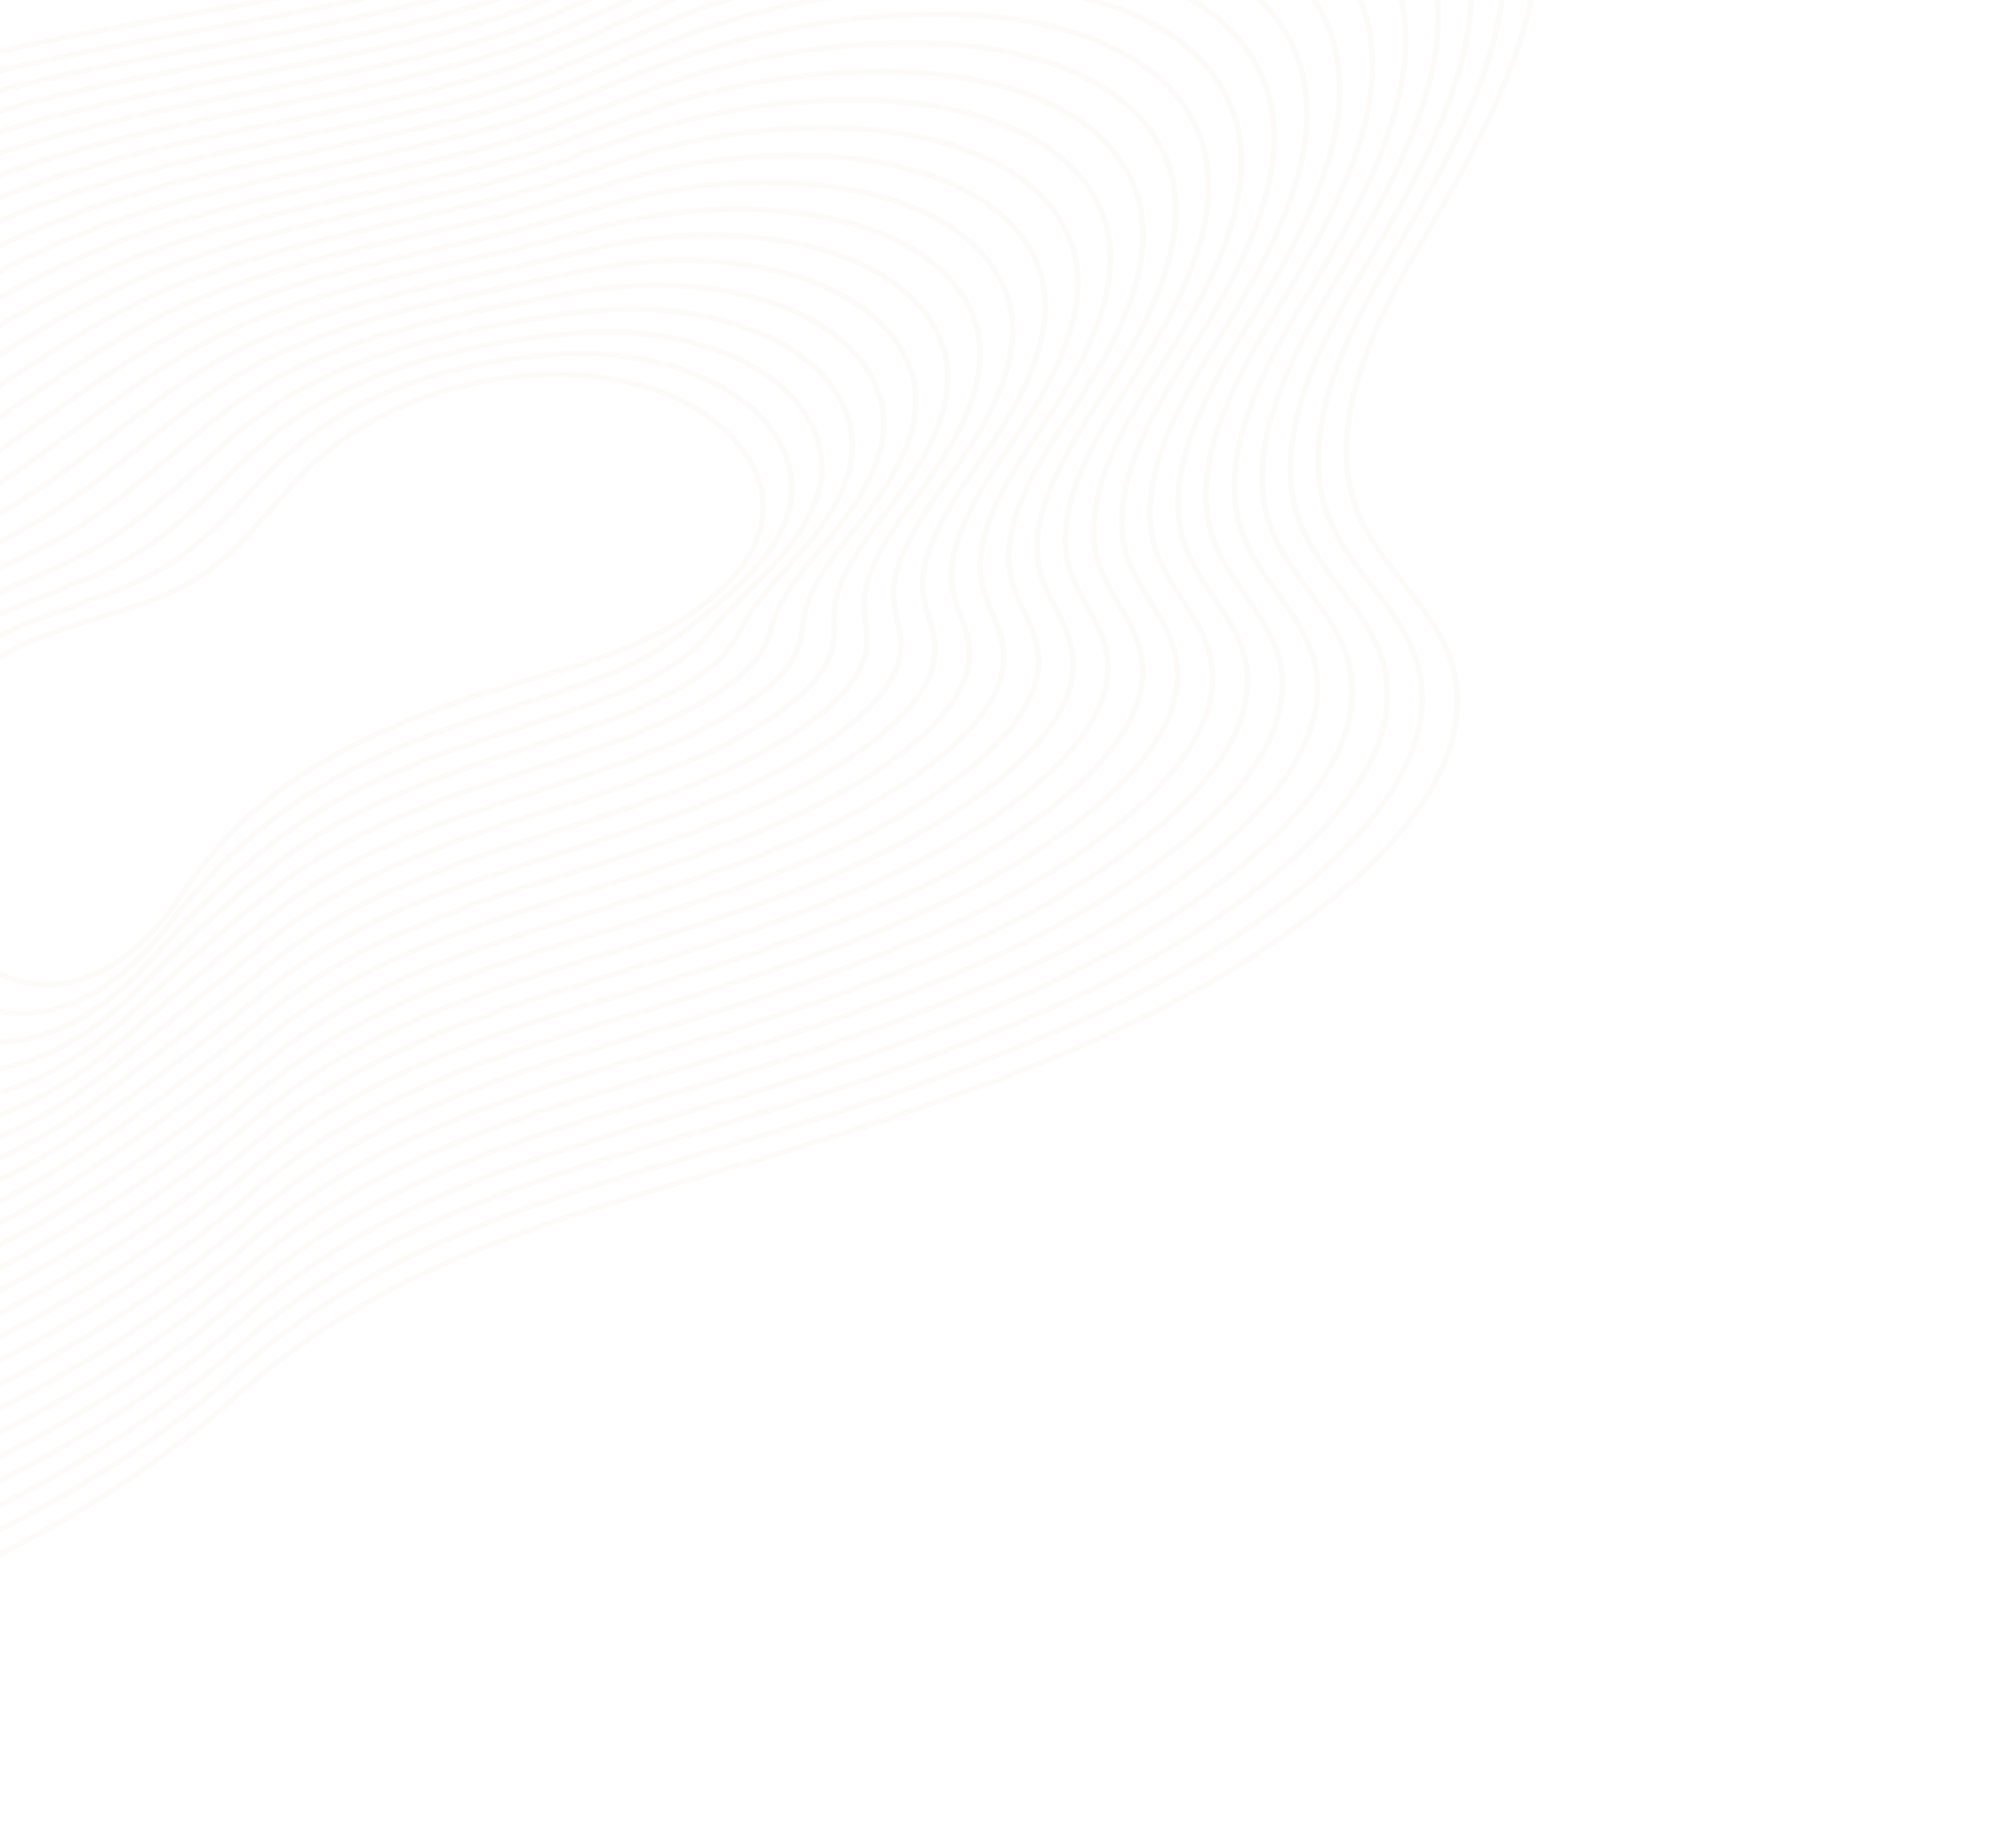 <svg width="1065" height="972" viewBox="0 0 1065 972" fill="none" xmlns="http://www.w3.org/2000/svg">
<path d="M243.909 370.133C275.342 359.365 308.327 352.459 338.493 338.941C368.659 325.423 396.896 303.003 402.268 276.937C406.95 254.243 393.248 233.527 373.536 219.755C319.682 181.997 218.393 194.553 164.678 245.576C143.809 265.399 129.438 289.826 103.922 305.692C71.496 325.872 27.519 328.139 -3.681 349.595C-34.248 370.605 -44.117 404.395 -43.612 434.011C-43.206 458.222 -37.024 482.306 -19.92 500.357C-8.188 512.742 10.265 522.218 31.333 519.868C60.053 516.664 81.955 493.79 96.168 472.358C130.169 421.038 176.846 393.11 243.909 370.133Z" stroke="#B5964D" stroke-opacity="0.04" stroke-width="3" stroke-miterlimit="10"/>
<path d="M-60.716 446.478C-60.361 471.581 -53.473 496.445 -35.456 514.932C-23.101 527.604 -3.981 537.158 17.855 535.062C48.486 532.141 72.965 509.647 89.688 487.863C100.094 474.19 111.978 461.151 125.179 448.923C131.489 443.113 138.014 437.593 144.755 432.363C173.775 409.742 208.405 394.227 250.293 380.18C264.497 375.411 279.122 371.051 293.368 366.418C313.022 360.08 334.082 351.972 348.744 342.454C351.074 340.946 353.27 339.479 355.427 337.969C358.523 335.779 361.514 333.491 364.673 330.994C374.011 323.686 382.947 316.057 391.446 308.137C406.013 294.254 417.016 277.894 418.186 261.257C419.886 237.463 403.733 217.267 381.45 204.6C366.268 196.036 348.464 190.447 329.209 188.2C309.312 185.834 288.136 186.908 266.644 190.153C225.716 196.341 184.615 211.548 155.115 237.15C132.276 256.936 115.665 281.723 88.735 298.553C54.436 320.024 9.148 324.361 -20.131 348.706C-31.529 358.155 -38.675 369.658 -44.699 381.947C-54.747 402.491 -60.953 425.222 -60.716 446.478Z" stroke="#B5964D" stroke-opacity="0.04" stroke-width="3" stroke-miterlimit="10"/>
<path d="M-77.846 458.963C-77.61 484.98 -69.971 510.61 -51.023 529.512C-38.029 542.475 -18.258 552.133 4.348 550.291C36.899 547.639 63.964 525.512 83.198 503.375C95.31 489.378 108.543 475.946 122.797 463.182C129.663 457.047 136.675 451.17 143.831 445.552C175.057 420.814 212.08 404.933 256.696 390.147C273.137 384.726 290.232 379.484 306.591 373.837C328.762 366.138 353.771 355.029 366.854 342.636C368.911 340.683 370.733 338.839 372.467 336.949C374.933 334.229 377.257 331.441 379.973 328.347C387.182 320.087 397.381 310.246 406.949 300.34C422.711 283.861 434.913 264.486 434.179 245.533C433.221 220.695 414.337 200.974 389.448 189.384C372.484 181.581 353.129 176.932 332.584 175.725C311.274 174.418 288.998 176.892 266.059 180.732C222.338 188.043 178.189 202.685 145.555 228.786C120.73 248.606 101.83 273.752 73.402 291.637C37.229 314.399 -9.353 321.069 -36.791 348.02C-48.078 359.116 -53.799 372.295 -59.658 386.25C-69.307 409.491 -78.083 434.915 -77.846 458.963Z" stroke="#B5964D" stroke-opacity="0.04" stroke-width="3" stroke-miterlimit="10"/>
<path d="M-95.02 471.453C-94.83 498.382 -86.427 524.785 -66.605 544.11C-52.987 557.361 -32.533 567.103 -9.179 565.521C25.325 563.121 54.952 541.441 76.704 518.892C90.493 504.593 105.084 490.756 120.419 477.434C127.819 471.004 135.302 464.776 142.867 458.747C176.29 431.903 215.753 415.642 263.032 400.258C281.732 394.177 301.28 388.076 319.722 381.36C344.403 372.358 373.434 358.17 384.832 342.909C386.5 340.675 388.012 338.382 389.358 336.043C391.232 332.791 392.887 329.504 395.161 325.813C401.162 315.985 411.952 304.199 422.268 292.614C439.229 273.557 452.753 251.167 449.966 229.887C446.624 204.014 424.794 184.75 397.241 174.244C378.531 167.188 357.638 163.455 335.797 163.265C313.069 163.047 289.742 166.923 265.287 171.333C218.785 179.772 171.594 193.866 135.82 220.45C109.205 240.227 87.974 265.717 58.095 284.614C20.047 308.668 -27.706 317.836 -53.402 347.238C-64.578 360.026 -68.859 374.812 -74.512 390.373C-83.883 416.507 -95.134 444.613 -95.02 471.453Z" stroke="#B5964D" stroke-opacity="0.04" stroke-width="3" stroke-miterlimit="10"/>
<path d="M-112.157 484C-112.049 511.846 -102.957 539.013 -82.199 558.757C-67.948 572.315 -46.845 582.219 -22.678 580.815C13.718 578.761 45.839 557.361 70.219 534.465C86.011 519.668 101.942 505.359 118.06 491.734C126.026 485 134 478.399 141.983 471.933C177.663 442.907 219.509 426.374 269.466 410.286C290.429 403.545 312.454 396.606 332.977 388.802C360.215 378.436 393.229 361.256 402.947 343.094C404.348 340.457 405.498 337.767 406.388 335.049C407.655 331.259 408.643 327.472 410.467 323.195C415.327 311.732 426.696 298.067 437.78 284.824C455.967 263.178 470.888 237.812 465.975 214.159C460.391 187.239 435.462 168.419 405.237 159.024C384.788 152.706 362.347 149.884 339.185 150.718C315.052 151.564 290.565 156.82 264.676 161.848C215.406 171.409 165.19 184.968 126.268 212.04C97.786 231.826 74.232 257.625 42.92 277.577C3.002 302.932 -45.824 314.715 -69.914 346.465C-80.929 360.996 -83.873 377.339 -89.319 394.555C-98.529 423.575 -112.267 454.334 -112.157 484Z" stroke="#B5964D" stroke-opacity="0.04" stroke-width="3" stroke-miterlimit="10"/>
<path d="M-129.29 496.582C-129.25 525.354 -119.433 553.285 -97.725 573.483C-82.837 587.32 -61.045 597.312 -36.13 596.179C2.208 594.428 36.861 573.38 63.822 550.086C81.155 535.129 98.531 520.354 115.794 506.078C124.308 499.033 132.742 492.098 141.096 485.275C178.989 454.153 223.327 437.205 276.018 420.414C299.231 413.006 323.744 405.217 346.342 396.337C376.104 384.682 413.16 364.453 421.186 343.384C422.329 340.323 423.123 337.226 423.558 334.135C424.023 329.651 424.814 325.152 425.928 320.661C429.598 307.604 441.512 291.986 453.435 277.109C472.841 252.884 489.302 224.515 482.113 198.523C474.343 170.499 446.233 152.183 413.427 143.887C391.232 138.321 367.235 136.405 342.732 138.244C317.188 140.184 291.587 146.822 264.243 152.447C212.177 163.139 158.958 176.174 116.774 203.696C86.436 223.498 60.483 249.685 27.689 270.588C-14.146 297.306 -63.964 311.782 -86.527 345.794C-97.349 362.097 -98.962 379.982 -104.22 398.832C-113.054 430.609 -129.355 464.103 -129.29 496.582Z" stroke="#B5964D" stroke-opacity="0.04" stroke-width="3" stroke-miterlimit="10"/>
<path d="M-146.491 509.16C-146.489 538.838 -135.977 567.553 -113.326 588.187C-97.808 602.316 -75.344 612.418 -49.64 611.498C-9.375 610.074 27.8 589.343 57.357 565.703C76.244 550.591 95.045 535.358 113.461 520.419C122.513 513.058 131.465 505.765 140.229 498.54C180.326 465.287 227.062 448.055 282.449 430.563C307.925 422.523 334.911 413.879 359.608 403.915C391.939 390.882 433.013 367.64 439.321 343.698C440.197 340.211 440.629 336.717 440.607 333.269C440.391 328.279 440.61 323.231 441.261 318.159C443.755 303.511 456.247 285.968 468.968 269.441C489.588 242.62 507.608 211.194 498.131 182.904C488.396 153.783 456.956 135.96 421.391 128.745C397.476 123.926 371.93 122.924 346.085 125.792C319.179 128.783 292.443 136.858 263.655 143.039C208.808 154.866 152.591 167.394 107.203 195.357C75.025 215.151 46.667 241.71 12.421 263.619C-31.268 291.588 -81.887 308.781 -103.072 345.047C-113.646 363.142 -113.91 382.545 -119.038 403.039C-127.583 437.767 -146.434 473.88 -146.491 509.16Z" stroke="#B5964D" stroke-opacity="0.04" stroke-width="3" stroke-miterlimit="10"/>
<path d="M-163.592 521.765C-163.644 552.374 -152.429 581.859 -128.853 602.908C-112.701 617.346 -89.559 627.575 -63.096 626.886C-20.904 625.79 18.802 605.365 50.915 581.409C71.358 566.142 91.591 550.438 111.152 534.848C120.757 527.177 130.195 519.52 139.355 511.912C181.678 476.522 230.874 458.968 288.945 440.769C316.687 432.069 346.108 422.599 372.934 411.533C407.767 397.218 452.891 370.942 457.507 344.064C458.12 340.138 458.193 336.237 457.725 332.431C457.162 327.067 456.145 321.778 456.659 315.712C457.973 299.457 471.042 279.988 484.569 261.799C506.408 232.398 526.091 197.893 514.223 167.327C502.496 137.097 467.675 119.766 429.417 113.732C403.788 109.664 376.698 109.566 349.504 113.441C321.174 117.446 293.384 126.821 263.084 133.654C205.441 146.611 146.252 158.642 97.624 187.048C63.589 206.933 32.92 233.779 -2.841 256.685C-48.409 285.941 -99.809 305.92 -119.672 344.373C-129.957 364.276 -128.962 385.179 -133.92 407.331C-142.214 444.847 -163.517 483.661 -163.592 521.765Z" stroke="#B5964D" stroke-opacity="0.04" stroke-width="3" stroke-miterlimit="10"/>
<path d="M-180.739 534.358C-180.859 565.892 -168.932 596.137 -144.421 617.634C-127.631 632.351 -103.821 642.72 -76.582 642.239C-32.451 641.475 9.764 621.363 44.439 596.988C66.445 581.554 88.103 565.391 108.817 549.139C118.974 541.157 128.857 533.156 138.464 525.133C183.074 487.643 234.637 469.75 295.455 450.853C325.468 441.508 357.39 431.147 386.288 419.033C423.705 403.345 472.865 374.031 475.731 344.299C476.076 339.938 475.784 335.638 474.862 331.485C473.692 325.583 472.008 319.794 472.08 313.129C472.217 295.285 485.907 273.95 500.156 254.023C523.233 222.065 544.673 184.469 530.3 151.615C516.633 120.253 478.427 103.442 437.535 98.459C410.193 95.146 381.551 95.952 352.993 100.838C323.214 106.013 294.277 116.82 262.503 124.227C202.133 138.341 139.979 149.891 88.077 178.713C52.201 198.664 19.087 225.791 -18.062 249.712C-65.527 280.278 -117.608 303.004 -136.239 343.673C-146.225 365.37 -143.977 387.757 -148.778 411.563C-156.725 451.976 -180.605 493.445 -180.739 534.358Z" stroke="#B5964D" stroke-opacity="0.04" stroke-width="3" stroke-miterlimit="10"/>
<path d="M-197.859 547.009C-198.017 579.45 -185.381 610.482 -159.932 632.399C-142.522 647.419 -118.035 657.915 -90.028 657.654C-43.957 657.222 0.784 637.4 38.097 612.693C61.667 597.093 84.749 580.472 106.613 563.585C117.333 555.288 127.697 546.93 137.704 538.511C184.471 498.858 238.527 480.67 301.995 461.04C334.279 451.051 368.671 439.817 399.632 426.621C439.578 409.661 492.775 377.309 493.944 344.622C494.011 339.824 493.354 335.126 491.988 330.627C490.226 324.192 487.859 317.897 487.503 310.638C486.45 291.199 500.697 267.87 515.792 246.371C540.097 211.82 563.215 171.076 546.435 136.015C530.829 103.444 489.147 87.135 445.673 83.254C416.626 80.687 386.431 82.403 356.506 88.32C325.292 94.55 295.26 106.763 262.021 114.779C198.809 129.991 133.681 141.073 78.541 170.308C40.864 190.295 5.329 217.742 -33.273 242.669C-82.625 274.534 -135.35 300.051 -152.794 342.903C-162.388 366.46 -158.995 390.335 -163.599 415.765C-171.308 459.081 -197.688 503.219 -197.859 547.009Z" stroke="#B5964D" stroke-opacity="0.04" stroke-width="3" stroke-miterlimit="10"/>
<path d="M-215.065 559.557C-215.269 592.915 -201.943 624.714 -175.573 647.074C-157.519 662.39 -132.356 673.014 -103.574 672.96C-55.584 672.868 -8.326 653.347 31.607 628.288C56.773 612.447 81.022 595.624 104.241 577.898C115.504 569.297 126.395 560.559 136.831 551.776C185.83 510.002 242.323 491.5 308.491 471.14C343.025 460.513 379.93 448.467 412.962 434.178C455.487 415.902 512.726 380.453 512.135 344.923C511.923 339.679 510.903 334.574 509.096 329.719C506.719 322.757 503.697 315.967 502.877 308.116C500.669 287.08 515.467 261.814 531.381 238.658C556.906 201.527 581.802 157.639 562.501 120.36C545.036 86.64 499.967 70.927 453.731 68.202C422.968 66.356 391.195 68.957 359.868 75.884C327.229 83.204 296.084 96.801 261.376 105.409C195.368 121.752 127.321 132.385 68.888 162.013C29.451 182.051 -8.492 209.823 -48.568 235.763C-99.849 268.911 -153.123 297.209 -169.41 342.263C-178.581 367.587 -174.077 392.999 -178.543 420.135C-185.881 466.193 -214.769 513.012 -215.065 559.557Z" stroke="#B5964D" stroke-opacity="0.04" stroke-width="3" stroke-miterlimit="10"/>
<path d="M-232.19 572.107C-232.455 606.378 -218.419 638.965 -191.12 661.756C-172.429 677.351 -146.592 688.131 -117.048 688.28C-67.096 688.513 -17.348 669.284 25.182 643.879C51.916 627.881 77.552 610.633 101.924 592.25C113.739 583.338 125.108 574.248 135.894 565.05C187.119 521.138 246.063 502.327 314.909 481.244C351.729 469.977 391.095 457.071 426.243 441.673C471.318 422.073 532.568 383.62 530.286 345.152C529.793 339.477 528.416 333.978 526.187 328.777C523.189 321.272 519.499 313.98 518.25 305.537C514.852 282.905 530.248 255.781 546.94 230.906C573.797 191.206 600.406 144.12 578.549 104.67C559.217 69.739 510.67 54.603 461.734 52.997C429.306 51.92 396.013 55.447 363.348 63.419C329.302 71.805 297.034 86.798 260.857 95.998C192.058 113.488 121.087 123.656 59.376 153.683C18.053 173.8 -22.283 201.828 -63.866 228.753C-117.002 263.227 -170.827 294.215 -186.051 341.526C-194.787 368.651 -189.176 395.583 -193.421 424.306C-200.474 473.3 -231.861 522.788 -232.19 572.107Z" stroke="#B5964D" stroke-opacity="0.04" stroke-width="3" stroke-miterlimit="10"/>
<path d="M-249.39 584.765C-249.701 619.955 -234.91 653.241 -206.737 676.518C-187.413 692.42 -160.907 703.34 -130.524 703.705C-78.666 704.318 -26.395 685.333 18.747 659.587C47.049 643.402 74.097 625.707 99.661 606.651C112.015 597.425 123.885 587.976 135.075 578.383C188.504 532.34 249.899 513.22 321.437 491.418C360.515 479.503 402.398 465.756 439.603 449.259C487.214 428.328 552.542 386.805 548.576 345.508C547.769 339.357 545.969 333.432 543.22 327.874C539.629 319.835 535.256 312.038 533.565 302.996C528.999 278.762 545.006 249.663 562.462 223.185C590.539 180.905 618.974 130.633 594.552 89.024C573.339 52.876 521.258 38.297 469.72 37.846C435.599 37.511 400.751 41.94 366.704 50.939C331.246 60.419 297.879 76.801 260.219 86.589C188.638 105.215 114.717 114.953 49.729 145.348C6.585 165.553 -36.161 193.861 -79.154 221.807C-134.07 257.574 -188.418 291.307 -202.562 340.807C-210.849 369.738 -204.138 398.172 -208.216 428.538C-215.05 480.413 -248.946 532.582 -249.39 584.765Z" stroke="#B5964D" stroke-opacity="0.04" stroke-width="3" stroke-miterlimit="10"/>
<path d="M-266.567 597.359C-266.91 633.471 -251.464 667.57 -222.377 691.228C-202.415 707.409 -175.25 718.479 -144.147 719.032C-90.234 720.035 -35.518 701.31 12.268 675.176C42.116 658.824 70.561 640.688 97.302 620.96C110.209 611.423 122.557 601.622 134.151 591.635C189.806 543.454 253.635 524.048 327.825 501.56C369.188 489.005 413.5 474.37 452.823 456.811C502.999 434.559 572.36 390.026 566.611 345.772C565.587 339.19 563.5 332.867 560.398 326.951C556.191 318.386 551.184 310.04 549.022 300.464C543.264 274.634 559.858 243.597 578.12 215.457C607.459 170.536 637.708 117.119 610.695 73.341C587.636 35.974 532.129 22.023 477.858 22.663C442.05 23.073 405.646 28.41 370.217 38.444C333.321 49.009 298.863 66.769 259.748 77.153C185.371 96.911 108.445 106.198 40.245 136.971C-4.72 157.264 -49.877 185.85 -94.322 214.802C-151.205 251.883 -205.985 288.26 -219.168 340.116C-226.963 370.839 -219.194 400.789 -223.102 432.814C-229.645 487.521 -266.041 542.359 -266.567 597.359Z" stroke="#B5964D" stroke-opacity="0.04" stroke-width="3" stroke-miterlimit="10"/>
<path d="M-283.732 609.958C-284.096 646.953 -268.006 681.906 -237.9 705.967C-217.317 722.451 -189.47 733.666 -157.583 734.414C-101.894 735.736 -44.586 717.28 5.756 690.86C37.148 674.341 66.999 655.761 94.932 635.356C108.405 625.514 121.227 615.344 133.225 604.962C191.098 554.655 257.386 534.928 334.31 511.663C377.915 498.482 424.711 482.979 466.133 464.336C518.854 440.742 592.275 393.162 584.782 346.041C583.461 339.035 580.997 332.331 577.448 326.086C572.634 316.983 566.938 308.189 564.368 297.967C557.428 270.529 574.53 237.54 593.65 207.786C624.145 160.276 656.332 103.638 626.723 57.719C601.814 19.118 542.828 5.744 485.859 7.549C448.352 8.679 410.376 14.908 373.541 25.97C335.32 37.631 299.723 56.811 259.138 67.788C181.974 88.664 102.156 97.588 30.636 128.668C-16.137 149.054 -63.71 177.902 -109.614 207.872C-168.372 246.257 -223.637 285.377 -235.794 339.448C-243.1 371.946 -234.306 403.431 -237.998 437.102C-244.229 494.635 -282.978 552.106 -283.732 609.958Z" stroke="#B5964D" stroke-opacity="0.04" stroke-width="3" stroke-miterlimit="10"/>
<path d="M-300.908 622.571C-301.263 660.503 -284.507 696.183 -253.503 720.694C-232.3 737.481 -203.762 748.828 -171.1 749.784C-113.473 751.467 -53.65 733.268 -0.697 706.507C32.232 689.828 63.492 670.81 92.626 649.733C106.452 639.737 119.709 629.237 132.341 618.277C192.454 565.837 261.171 545.808 340.796 521.812C386.673 507.987 435.939 491.611 479.452 471.895C534.715 446.987 612.182 396.356 602.971 346.332C601.367 338.887 598.537 331.785 594.549 325.196C589.142 315.56 582.764 306.26 579.752 295.439C571.634 266.411 589.383 231.519 609.24 200.077C641.001 150.019 675.029 90.124 642.789 42.067C616.055 2.194 553.561 -10.537 493.919 -7.602C454.749 -5.718 415.24 1.421 377.04 13.516C337.333 26.229 300.623 46.794 258.56 58.375C178.614 80.388 95.863 88.857 21.016 120.378C-27.566 140.856 -77.605 170.038 -124.91 200.942C-185.534 240.572 -241.224 282.4 -252.41 338.739C-259.201 373.023 -249.367 406.049 -252.898 441.345C-258.828 501.744 -300.09 561.925 -300.908 622.571Z" stroke="#B5964D" stroke-opacity="0.04" stroke-width="3" stroke-miterlimit="10"/>
<path d="M-318.092 635.167C-318.492 674.017 -301.033 710.468 -269.085 735.415C-247.219 752.444 -218.051 764.007 -184.618 765.154C-125.069 767.194 -62.721 749.239 -7.165 722.149C27.288 705.318 59.953 685.864 90.284 664.112C104.646 653.819 118.386 642.97 131.44 631.616C193.765 577.033 264.925 556.707 347.227 531.988C395.39 517.523 447.119 500.286 492.731 479.487C550.54 453.236 632.185 399.54 621.107 346.649C619.225 338.764 616.037 331.262 611.62 324.325C605.597 314.162 598.549 304.361 595.1 292.958C585.799 262.322 604.101 225.54 624.781 192.411C657.753 139.783 693.676 76.606 658.819 26.462C630.244 -14.659 564.248 -26.805 501.939 -22.723C461.103 -20.11 420.05 -12.074 380.473 1.053C339.309 14.829 301.492 36.842 258.008 48.972C175.266 72.115 89.571 80.171 11.489 112.002C-38.886 132.577 -91.309 161.927 -140.162 193.923C-202.694 234.905 -258.805 279.41 -268.987 338.046C-275.253 374.103 -264.385 408.652 -267.767 445.615C-273.416 508.858 -317.192 571.704 -318.092 635.167Z" stroke="#B5964D" stroke-opacity="0.04" stroke-width="3" stroke-miterlimit="10"/>
<path d="M-335.272 647.78C-335.724 687.531 -317.556 724.769 -284.692 750.142C-262.209 767.503 -232.375 779.159 -198.131 780.512C-136.653 782.925 -71.803 765.222 -13.622 737.797C22.35 720.812 56.419 700.915 87.947 678.479C102.866 667.869 117.107 656.647 130.594 644.872C195.146 588.151 268.785 567.646 353.723 542.069C404.171 527.039 458.357 508.849 506.06 486.978C566.411 459.413 652.102 402.665 639.297 346.883C637.394 338.378 633.397 330.806 628.731 323.366C622.101 312.664 614.385 302.362 610.494 290.361C600.029 258.139 618.928 219.377 640.381 184.633C674.619 129.457 712.414 63.004 674.92 10.704C644.51 -31.675 575.016 -43.191 510.012 -37.973C467.492 -34.62 424.88 -25.672 383.912 -11.496C341.359 3.369 302.449 26.713 257.44 39.49C171.902 63.765 83.254 71.419 1.913 103.594C-50.343 124.266 -105.142 153.968 -155.415 186.951C-219.857 229.238 -276.366 276.414 -285.594 337.343C-291.313 375.167 -279.45 411.27 -282.574 449.893C-288.02 515.968 -334.325 581.548 -335.272 647.78Z" stroke="#B5964D" stroke-opacity="0.04" stroke-width="3" stroke-miterlimit="10"/>
<path d="M-352.445 660.381C-352.952 701.062 -334.093 739.065 -300.286 764.874C-277.174 782.526 -246.57 794.374 -211.611 795.823C-148.244 798.64 -80.861 781.17 -20.093 753.44C17.402 736.294 52.891 715.949 85.64 692.828C101.087 681.92 115.798 670.343 129.687 658.166C196.471 599.324 272.547 578.505 360.2 552.202C412.911 536.54 469.574 517.494 519.343 494.586C582.273 465.63 671.977 405.878 657.467 347.197C655.296 338.263 650.829 330.278 645.813 322.499C638.59 311.264 630.246 300.476 625.871 287.861C614.214 254.043 633.691 213.353 655.925 176.982C691.333 119.221 731.092 49.511 690.937 -4.862C658.679 -48.506 585.679 -59.408 518.042 -53.091C473.844 -48.997 429.676 -39.143 387.317 -23.924C343.347 -7.982 303.324 16.748 256.837 30.129C168.525 55.528 76.909 62.775 -7.691 95.296C-61.77 116.13 -118.941 145.959 -170.674 179.96C-236.996 223.533 -293.902 273.381 -302.186 336.615C-307.358 376.205 -294.49 413.852 -297.476 454.107C-302.61 523.083 -351.396 591.28 -352.445 660.381Z" stroke="#B5964D" stroke-opacity="0.04" stroke-width="3" stroke-miterlimit="10"/>
<path d="M-369.661 672.967C-370.132 714.708 -350.974 752.703 -315.902 779.585C-292.188 797.517 -260.966 809.5 -225.222 811.266C-159.902 814.421 -90.007 797.191 -26.62 769.108C12.379 751.819 49.274 731.041 83.231 707.245C99.218 696.039 114.416 684.108 128.727 671.531C197.723 610.545 276.195 589.397 366.595 562.397C421.579 546.091 480.712 526.171 532.606 502.143C598.031 471.917 691.822 409.081 675.575 347.521C673.132 338.14 668.273 329.801 662.796 321.597C654.948 309.847 645.902 298.531 641.117 285.344C628.291 249.924 648.36 207.312 671.403 169.249C708.022 108.919 749.721 35.912 706.89 -20.541C672.876 -65.43 596.29 -75.824 525.955 -68.22C480.098 -63.401 434.392 -52.63 390.673 -36.338C345.301 -19.312 304.142 6.809 256.199 20.787C165.106 47.322 70.523 54.163 -17.342 87.011C-73.204 107.902 -132.825 138.041 -186.01 173.048C-254.179 217.889 -311.439 270.394 -318.847 335.982C-323.459 377.345 -309.601 416.528 -312.457 458.428C-317.217 530.192 -368.498 601.076 -369.661 672.967Z" stroke="#B5964D" stroke-opacity="0.04" stroke-width="3" stroke-miterlimit="10"/>
<path d="M-386.819 685.592C-387.273 728.245 -367.537 767.026 -331.486 794.324C-307.102 812.562 -275.235 824.691 -238.695 826.612C-171.455 830.153 -99.047 813.013 -33.014 784.737C7.487 767.275 45.803 746.057 81.007 721.597C97.537 710.089 113.22 697.799 127.947 684.814C199.175 621.707 280.121 600.243 373.176 572.527C430.419 555.571 492.032 534.766 546.008 509.677C614.007 478.118 711.814 412.249 693.862 347.79C691.151 337.98 685.907 329.229 680.063 320.71C671.594 308.417 661.871 296.612 656.694 282.83C642.676 245.813 663.331 201.261 687.164 161.559C724.993 98.66 768.632 22.357 723.14 -36.17C687.252 -82.409 607.226 -92.134 534.161 -83.345C486.602 -77.817 439.308 -66.147 394.171 -48.805C347.368 -30.706 305.098 -3.154 255.712 11.381C161.822 39.048 64.278 45.498 -26.839 78.679C-88.75 101.424 -147.512 130.854 -201.257 166.034C-271.339 212.209 -329.016 267.364 -335.411 335.237C-339.481 378.349 -324.636 419.099 -327.331 462.624C-331.811 537.308 -385.608 610.856 -386.819 685.592Z" stroke="#B5964D" stroke-opacity="0.04" stroke-width="3" stroke-miterlimit="10"/>
<path d="M-403.997 698.192C-404.442 741.763 -384.122 781.336 -347.077 809.043C-322.059 827.589 -289.546 839.863 -252.283 841.943C-183.128 845.853 -108.211 829.027 -39.582 800.361C2.412 782.744 42.131 761.082 78.545 735.935C95.608 724.127 111.77 711.48 126.907 698.09C200.361 632.845 283.77 611.032 379.491 582.633C439.048 565.048 503.087 543.384 559.171 517.198C629.671 484.31 731.561 415.387 711.895 348.041C708.925 337.79 703.28 328.651 697.009 319.78C687.946 306.953 677.579 294.612 671.893 280.251C656.731 241.596 677.921 195.176 702.569 153.8C741.669 88.247 787.191 8.702 739.043 -51.882C701.29 -99.361 617.669 -108.444 542.057 -98.555C492.835 -92.29 443.994 -79.727 397.467 -61.36C349.317 -42.158 305.93 -13.192 255.069 1.918C158.375 30.728 57.947 36.802 -36.476 70.295C-95.971 91.395 -160.471 122.025 -216.531 159.054C-288.44 206.565 -346.55 264.318 -352.025 334.531C-355.517 379.392 -339.635 421.711 -342.186 466.886C-346.42 544.416 -402.713 620.651 -403.997 698.192Z" stroke="#B5964D" stroke-opacity="0.04" stroke-width="3" stroke-miterlimit="10"/>
<path d="M-421.19 710.79C-421.617 755.284 -400.712 795.651 -362.677 823.776C-337.036 842.596 -303.856 855.085 -265.742 857.34C-194.683 861.705 -117.218 845.043 -45.99 816.03C-2.49 798.281 38.646 776.175 76.272 750.329C93.886 738.208 110.542 725.189 126.103 711.38C201.776 644.009 287.61 621.922 386.023 592.806C447.789 574.567 514.346 552.062 572.53 524.792C645.618 490.576 751.51 418.614 730.116 348.377C726.873 337.679 720.854 328.162 714.159 318.91C704.481 305.556 693.419 292.749 687.33 277.759C670.942 237.556 692.752 189.149 718.215 146.097C758.534 77.963 806.015 -4.857 755.155 -67.518C715.594 -116.293 628.516 -124.684 550.171 -113.701C499.291 -106.676 448.916 -93.199 401.009 -73.796C351.31 -53.55 306.844 -23.246 254.424 -7.516C154.948 22.43 51.58 28.108 -46.131 61.935C-107.442 83.14 -174.317 114.046 -231.819 151.994C-305.684 200.899 -364.121 261.275 -368.64 333.827C-371.554 380.436 -354.749 424.314 -357.078 471.151C-361.017 551.531 -419.825 630.431 -421.19 710.79Z" stroke="#B5964D" stroke-opacity="0.04" stroke-width="3" stroke-miterlimit="10"/>
<path d="M-438.379 723.403C-438.783 768.809 -417.3 809.961 -378.293 838.504C-351.953 857.639 -318.152 870.235 -279.208 872.718C-206.281 877.42 -126.272 861.025 -52.468 831.674C-7.475 813.785 35.074 791.241 73.92 764.71C92.039 752.299 109.154 738.941 125.116 724.753C203.002 655.238 291.282 632.826 392.426 602.961C456.41 584.057 525.493 560.699 585.76 532.369C661.376 496.833 771.325 421.806 748.225 348.67C744.714 337.543 738.294 327.638 731.18 318.022C720.894 304.129 709.163 290.822 702.609 275.24C685.052 233.433 707.448 183.087 733.683 138.419C775.231 67.692 824.652 -18.425 771.121 -83.148C729.715 -133.216 639.125 -140.935 558.107 -128.822C505.538 -121.091 453.586 -106.723 404.268 -86.276C353.23 -64.938 307.65 -33.249 253.799 -16.883C151.535 14.182 45.242 19.589 -55.757 53.631C-118.864 75.007 -188.154 106.1 -247.173 145.121C-322.831 195.193 -381.621 258.227 -385.256 333.122C-387.592 381.479 -369.822 426.93 -371.963 475.404C-375.628 558.64 -436.946 640.223 -438.379 723.403Z" stroke="#B5964D" stroke-opacity="0.04" stroke-width="3" stroke-miterlimit="10"/>
<path d="M71.587 779.095C90.271 766.38 107.89 752.654 124.282 738.044C204.4 666.409 295.104 643.678 398.941 613.097C465.261 593.557 536.758 569.336 599.18 539.942C677.365 503.057 791.346 425.003 766.511 348.986C757.283 320.716 729.933 300.096 718.125 272.733C699.391 229.335 722.352 177.056 749.415 130.673C792.197 57.369 843.551 -32.032 787.346 -98.836C744.123 -150.188 650.008 -157.24 566.311 -144.015C512.078 -135.539 458.578 -120.267 407.867 -98.788C355.39 -76.365 308.702 -43.275 253.376 -26.334C148.279 5.864 38.991 10.852 -65.239 45.293C-213.592 94.273 -397.05 195.016 -401.857 332.411C-403.603 382.521 -384.882 429.541 -386.858 479.657C-390.213 565.72 -454.045 650.012 -455.527 735.963C-456.908 813.718 -390.479 881.434 -292.791 888.019C-171.962 896.239 -31.282 849.327 71.587 779.095Z" stroke="#B5964D" stroke-opacity="0.04" stroke-width="3" stroke-miterlimit="10"/>
</svg>
